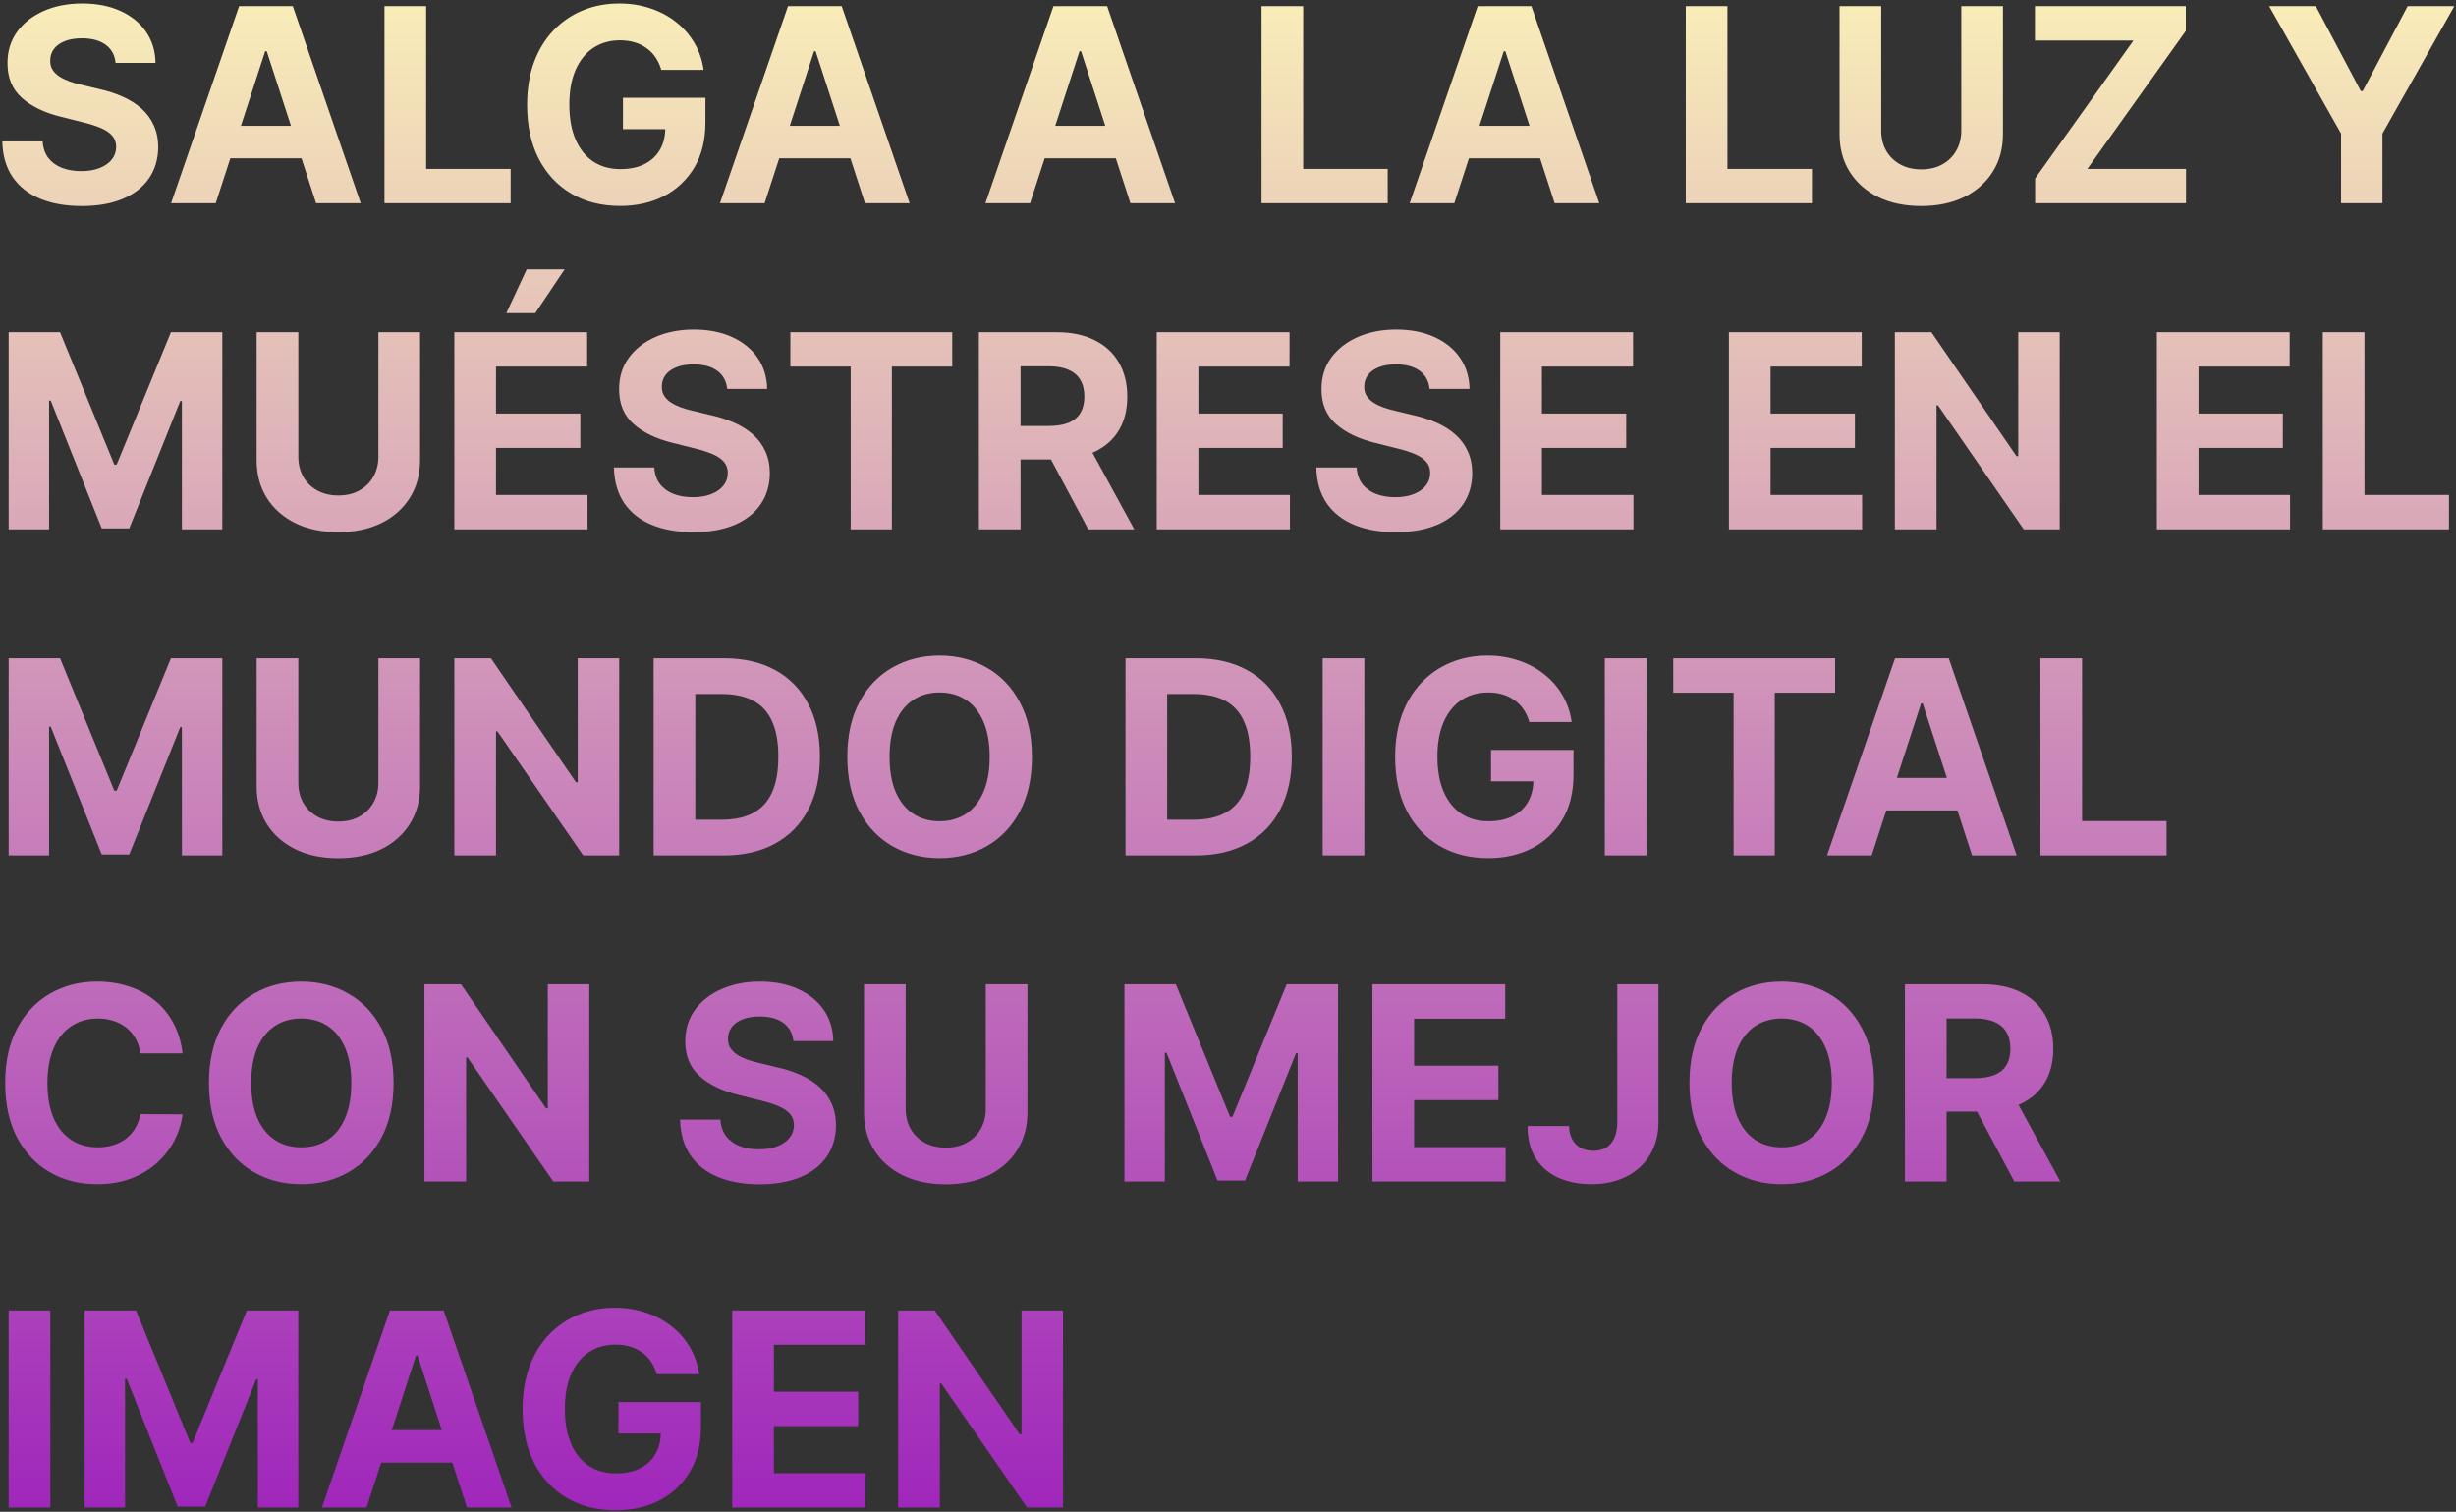 <svg width="580" height="357" viewBox="0 0 580 357" fill="none" xmlns="http://www.w3.org/2000/svg">
<rect x="0" y="0" width="580" height="357" fill="#333333" stroke="none"/>
<path d="M27.296 14.841C27.114 13.008 26.333 11.583 24.954 10.568C23.576 9.553 21.704 9.045 19.341 9.045C17.735 9.045 16.379 9.273 15.273 9.727C14.167 10.167 13.318 10.78 12.727 11.568C12.152 12.356 11.864 13.25 11.864 14.25C11.833 15.083 12.008 15.811 12.386 16.432C12.78 17.053 13.318 17.591 14 18.046C14.682 18.485 15.47 18.871 16.364 19.204C17.258 19.523 18.212 19.796 19.227 20.023L23.409 21.023C25.439 21.477 27.303 22.083 29 22.841C30.697 23.599 32.167 24.53 33.409 25.636C34.651 26.742 35.614 28.046 36.295 29.546C36.992 31.046 37.349 32.765 37.364 34.705C37.349 37.553 36.621 40.023 35.182 42.114C33.758 44.189 31.697 45.803 29 46.955C26.318 48.091 23.083 48.659 19.296 48.659C15.538 48.659 12.265 48.083 9.477 46.932C6.705 45.78 4.538 44.076 2.977 41.818C1.432 39.545 0.621 36.735 0.545 33.386H10.068C10.174 34.947 10.621 36.25 11.409 37.295C12.212 38.326 13.28 39.106 14.614 39.636C15.962 40.151 17.485 40.409 19.182 40.409C20.849 40.409 22.296 40.167 23.523 39.682C24.765 39.197 25.727 38.523 26.409 37.659C27.091 36.795 27.432 35.803 27.432 34.682C27.432 33.636 27.121 32.758 26.5 32.045C25.894 31.333 25 30.727 23.818 30.227C22.651 29.727 21.22 29.273 19.523 28.864L14.454 27.591C10.53 26.636 7.432 25.144 5.159 23.114C2.886 21.083 1.758 18.349 1.773 14.909C1.758 12.091 2.508 9.629 4.023 7.523C5.553 5.417 7.652 3.773 10.318 2.591C12.985 1.409 16.015 0.818 19.409 0.818C22.864 0.818 25.879 1.409 28.454 2.591C31.046 3.773 33.061 5.417 34.5 7.523C35.939 9.629 36.682 12.068 36.727 14.841H27.296ZM50.943 48H40.398L56.466 1.455H69.148L85.193 48H74.648L62.989 12.091H62.625L50.943 48ZM50.284 29.704H75.193V37.386H50.284V29.704ZM90.796 48V1.455H100.636V39.886H120.591V48H90.796ZM156.159 16.5C155.841 15.394 155.394 14.417 154.818 13.568C154.242 12.704 153.538 11.977 152.705 11.386C151.886 10.78 150.947 10.318 149.886 10C148.841 9.682 147.682 9.523 146.409 9.523C144.03 9.523 141.939 10.114 140.136 11.296C138.348 12.477 136.955 14.197 135.955 16.454C134.955 18.697 134.455 21.439 134.455 24.682C134.455 27.924 134.947 30.682 135.932 32.955C136.917 35.227 138.311 36.962 140.114 38.159C141.917 39.341 144.045 39.932 146.5 39.932C148.727 39.932 150.629 39.538 152.205 38.75C153.795 37.947 155.008 36.818 155.841 35.364C156.689 33.909 157.114 32.189 157.114 30.204L159.114 30.5H147.114V23.091H166.591V28.954C166.591 33.045 165.727 36.561 164 39.5C162.273 42.424 159.894 44.682 156.864 46.273C153.833 47.849 150.364 48.636 146.455 48.636C142.091 48.636 138.258 47.674 134.955 45.75C131.652 43.811 129.076 41.061 127.227 37.5C125.394 33.924 124.477 29.682 124.477 24.773C124.477 21 125.023 17.636 126.114 14.682C127.22 11.712 128.765 9.197 130.75 7.136C132.735 5.076 135.045 3.508 137.682 2.432C140.318 1.356 143.174 0.818 146.25 0.818C148.886 0.818 151.341 1.205 153.614 1.977C155.886 2.735 157.902 3.811 159.659 5.205C161.432 6.598 162.879 8.258 164 10.182C165.121 12.091 165.841 14.197 166.159 16.5H156.159ZM180.568 48H170.023L186.091 1.455H198.773L214.818 48H204.273L192.614 12.091H192.25L180.568 48ZM179.909 29.704H204.818V37.386H179.909V29.704ZM243.256 48H232.71L248.778 1.455H261.46L277.506 48H266.96L255.301 12.091H254.938L243.256 48ZM242.597 29.704H267.506V37.386H242.597V29.704ZM297.92 48V1.455H307.761V39.886H327.716V48H297.92ZM343.443 48H332.898L348.966 1.455H361.648L377.693 48H367.148L355.489 12.091H355.125L343.443 48ZM342.784 29.704H367.693V37.386H342.784V29.704ZM398.108 48V1.455H407.949V39.886H427.903V48H398.108ZM463.17 1.455H473.011V31.682C473.011 35.076 472.201 38.045 470.58 40.591C468.973 43.136 466.723 45.121 463.83 46.545C460.936 47.955 457.564 48.659 453.716 48.659C449.852 48.659 446.473 47.955 443.58 46.545C440.686 45.121 438.436 43.136 436.83 40.591C435.223 38.045 434.42 35.076 434.42 31.682V1.455H444.261V30.841C444.261 32.614 444.648 34.189 445.42 35.568C446.208 36.947 447.314 38.03 448.739 38.818C450.163 39.606 451.822 40 453.716 40C455.625 40 457.284 39.606 458.693 38.818C460.117 38.03 461.216 36.947 461.989 35.568C462.777 34.189 463.17 32.614 463.17 30.841V1.455ZM480.608 48V42.159L503.835 9.568H480.562V1.455H516.199V7.295L492.949 39.886H516.244V48H480.608ZM535.881 1.455H546.903L557.517 21.5H557.972L568.585 1.455H579.608L562.631 31.546V48H552.858V31.546L535.881 1.455ZM2.045 78.454H14.182L27 109.727H27.546L40.364 78.454H52.5V125H42.955V94.704H42.568L30.523 124.773H24.023L11.977 94.591H11.591V125H2.045V78.454ZM89.358 78.454H99.199V108.682C99.199 112.076 98.388 115.045 96.767 117.591C95.161 120.136 92.911 122.121 90.017 123.545C87.123 124.955 83.752 125.659 79.903 125.659C76.04 125.659 72.661 124.955 69.767 123.545C66.873 122.121 64.623 120.136 63.017 117.591C61.411 115.045 60.608 112.076 60.608 108.682V78.454H70.449V107.841C70.449 109.614 70.835 111.189 71.608 112.568C72.396 113.947 73.502 115.03 74.926 115.818C76.35 116.606 78.01 117 79.903 117C81.812 117 83.472 116.606 84.881 115.818C86.305 115.03 87.403 113.947 88.176 112.568C88.964 111.189 89.358 109.614 89.358 107.841V78.454ZM107.295 125V78.454H138.659V86.568H117.136V97.659H137.045V105.773H117.136V116.886H138.75V125H107.295ZM119.568 73.954L124.386 63.614H133.341L126.409 73.954H119.568ZM171.733 91.841C171.551 90.008 170.771 88.583 169.392 87.568C168.013 86.553 166.142 86.046 163.778 86.046C162.172 86.046 160.816 86.273 159.71 86.727C158.604 87.167 157.756 87.78 157.165 88.568C156.589 89.356 156.301 90.25 156.301 91.25C156.271 92.083 156.445 92.811 156.824 93.432C157.218 94.053 157.756 94.591 158.438 95.046C159.119 95.485 159.907 95.871 160.801 96.204C161.695 96.523 162.65 96.796 163.665 97.023L167.847 98.023C169.877 98.477 171.741 99.083 173.438 99.841C175.134 100.598 176.604 101.53 177.847 102.636C179.089 103.742 180.051 105.045 180.733 106.545C181.43 108.045 181.786 109.765 181.801 111.705C181.786 114.553 181.059 117.023 179.619 119.114C178.195 121.189 176.134 122.803 173.438 123.955C170.756 125.091 167.521 125.659 163.733 125.659C159.975 125.659 156.703 125.083 153.915 123.932C151.142 122.78 148.975 121.076 147.415 118.818C145.869 116.545 145.059 113.735 144.983 110.386H154.506C154.612 111.947 155.059 113.25 155.847 114.295C156.65 115.326 157.718 116.106 159.051 116.636C160.4 117.152 161.922 117.409 163.619 117.409C165.286 117.409 166.733 117.167 167.96 116.682C169.203 116.197 170.165 115.523 170.847 114.659C171.528 113.795 171.869 112.803 171.869 111.682C171.869 110.636 171.559 109.758 170.938 109.045C170.331 108.333 169.438 107.727 168.256 107.227C167.089 106.727 165.657 106.273 163.96 105.864L158.892 104.591C154.968 103.636 151.869 102.144 149.597 100.114C147.324 98.083 146.195 95.349 146.21 91.909C146.195 89.091 146.945 86.629 148.46 84.523C149.991 82.417 152.089 80.773 154.756 79.591C157.422 78.409 160.453 77.818 163.847 77.818C167.301 77.818 170.316 78.409 172.892 79.591C175.483 80.773 177.498 82.417 178.938 84.523C180.377 86.629 181.119 89.068 181.165 91.841H171.733ZM186.648 86.568V78.454H224.875V86.568H210.625V125H200.898V86.568H186.648ZM231.17 125V78.454H249.534C253.049 78.454 256.049 79.083 258.534 80.341C261.034 81.583 262.936 83.349 264.239 85.636C265.557 87.909 266.216 90.583 266.216 93.659C266.216 96.75 265.549 99.409 264.216 101.636C262.883 103.848 260.951 105.545 258.42 106.727C255.905 107.909 252.86 108.5 249.284 108.5H236.989V100.591H247.693C249.572 100.591 251.133 100.333 252.375 99.818C253.617 99.303 254.542 98.53 255.148 97.5C255.769 96.47 256.08 95.189 256.08 93.659C256.08 92.114 255.769 90.811 255.148 89.75C254.542 88.689 253.61 87.886 252.352 87.341C251.11 86.78 249.542 86.5 247.648 86.5H241.011V125H231.17ZM256.307 103.818L267.875 125H257.011L245.693 103.818H256.307ZM273.17 125V78.454H304.534V86.568H283.011V97.659H302.92V105.773H283.011V116.886H304.625V125H273.17ZM337.608 91.841C337.426 90.008 336.646 88.583 335.267 87.568C333.888 86.553 332.017 86.046 329.653 86.046C328.047 86.046 326.691 86.273 325.585 86.727C324.479 87.167 323.631 87.78 323.04 88.568C322.464 89.356 322.176 90.25 322.176 91.25C322.146 92.083 322.32 92.811 322.699 93.432C323.093 94.053 323.631 94.591 324.312 95.046C324.994 95.485 325.782 95.871 326.676 96.204C327.57 96.523 328.525 96.796 329.54 97.023L333.722 98.023C335.752 98.477 337.616 99.083 339.312 99.841C341.009 100.598 342.479 101.53 343.722 102.636C344.964 103.742 345.926 105.045 346.608 106.545C347.305 108.045 347.661 109.765 347.676 111.705C347.661 114.553 346.934 117.023 345.494 119.114C344.07 121.189 342.009 122.803 339.312 123.955C336.631 125.091 333.396 125.659 329.608 125.659C325.85 125.659 322.578 125.083 319.79 123.932C317.017 122.78 314.85 121.076 313.29 118.818C311.744 116.545 310.934 113.735 310.858 110.386H320.381C320.487 111.947 320.934 113.25 321.722 114.295C322.525 115.326 323.593 116.106 324.926 116.636C326.275 117.152 327.797 117.409 329.494 117.409C331.161 117.409 332.608 117.167 333.835 116.682C335.078 116.197 336.04 115.523 336.722 114.659C337.403 113.795 337.744 112.803 337.744 111.682C337.744 110.636 337.434 109.758 336.812 109.045C336.206 108.333 335.313 107.727 334.131 107.227C332.964 106.727 331.532 106.273 329.835 105.864L324.767 104.591C320.843 103.636 317.744 102.144 315.472 100.114C313.199 98.083 312.07 95.349 312.085 91.909C312.07 89.091 312.82 86.629 314.335 84.523C315.866 82.417 317.964 80.773 320.631 79.591C323.297 78.409 326.328 77.818 329.722 77.818C333.176 77.818 336.191 78.409 338.767 79.591C341.358 80.773 343.373 82.417 344.812 84.523C346.252 86.629 346.994 89.068 347.04 91.841H337.608ZM354.295 125V78.454H385.659V86.568H364.136V97.659H384.045V105.773H364.136V116.886H385.75V125H354.295ZM408.295 125V78.454H439.659V86.568H418.136V97.659H438.045V105.773H418.136V116.886H439.75V125H408.295ZM486.415 78.454V125H477.915L457.665 95.704H457.324V125H447.483V78.454H456.119L476.21 107.727H476.619V78.454H486.415ZM509.358 125V78.454H540.722V86.568H519.199V97.659H539.108V105.773H519.199V116.886H540.812V125H509.358ZM548.545 125V78.454H558.386V116.886H578.341V125H548.545ZM2.045 155.455H14.182L27 186.727H27.546L40.364 155.455H52.5V202H42.955V171.705H42.568L30.523 201.773H24.023L11.977 171.591H11.591V202H2.045V155.455ZM89.358 155.455H99.199V185.682C99.199 189.076 98.388 192.045 96.767 194.591C95.161 197.136 92.911 199.121 90.017 200.545C87.123 201.955 83.752 202.659 79.903 202.659C76.04 202.659 72.661 201.955 69.767 200.545C66.873 199.121 64.623 197.136 63.017 194.591C61.411 192.045 60.608 189.076 60.608 185.682V155.455H70.449V184.841C70.449 186.614 70.835 188.189 71.608 189.568C72.396 190.947 73.502 192.03 74.926 192.818C76.35 193.606 78.01 194 79.903 194C81.812 194 83.472 193.606 84.881 192.818C86.305 192.03 87.403 190.947 88.176 189.568C88.964 188.189 89.358 186.614 89.358 184.841V155.455ZM146.227 155.455V202H137.727L117.477 172.705H117.136V202H107.295V155.455H115.932L136.023 184.727H136.432V155.455H146.227ZM170.858 202H154.358V155.455H170.994C175.676 155.455 179.706 156.386 183.085 158.25C186.464 160.098 189.063 162.758 190.881 166.227C192.714 169.697 193.631 173.848 193.631 178.682C193.631 183.53 192.714 187.697 190.881 191.182C189.063 194.667 186.449 197.341 183.04 199.205C179.646 201.068 175.585 202 170.858 202ZM164.199 193.568H170.449C173.358 193.568 175.805 193.053 177.79 192.023C179.79 190.977 181.29 189.364 182.29 187.182C183.305 184.985 183.812 182.152 183.812 178.682C183.812 175.242 183.305 172.432 182.29 170.25C181.29 168.068 179.797 166.462 177.812 165.432C175.828 164.402 173.381 163.886 170.472 163.886H164.199V193.568ZM243.693 178.727C243.693 183.803 242.731 188.121 240.807 191.682C238.898 195.242 236.292 197.962 232.989 199.841C229.701 201.705 226.004 202.636 221.898 202.636C217.761 202.636 214.049 201.697 210.761 199.818C207.473 197.939 204.875 195.22 202.966 191.659C201.057 188.098 200.102 183.788 200.102 178.727C200.102 173.652 201.057 169.333 202.966 165.773C204.875 162.212 207.473 159.5 210.761 157.636C214.049 155.758 217.761 154.818 221.898 154.818C226.004 154.818 229.701 155.758 232.989 157.636C236.292 159.5 238.898 162.212 240.807 165.773C242.731 169.333 243.693 173.652 243.693 178.727ZM233.716 178.727C233.716 175.439 233.223 172.667 232.239 170.409C231.269 168.152 229.898 166.439 228.125 165.273C226.352 164.106 224.277 163.523 221.898 163.523C219.519 163.523 217.443 164.106 215.67 165.273C213.898 166.439 212.519 168.152 211.534 170.409C210.564 172.667 210.08 175.439 210.08 178.727C210.08 182.015 210.564 184.788 211.534 187.045C212.519 189.303 213.898 191.015 215.67 192.182C217.443 193.348 219.519 193.932 221.898 193.932C224.277 193.932 226.352 193.348 228.125 192.182C229.898 191.015 231.269 189.303 232.239 187.045C233.223 184.788 233.716 182.015 233.716 178.727ZM282.295 202H265.795V155.455H282.432C287.114 155.455 291.144 156.386 294.523 158.25C297.902 160.098 300.5 162.758 302.318 166.227C304.152 169.697 305.068 173.848 305.068 178.682C305.068 183.53 304.152 187.697 302.318 191.182C300.5 194.667 297.886 197.341 294.477 199.205C291.083 201.068 287.023 202 282.295 202ZM275.636 193.568H281.886C284.795 193.568 287.242 193.053 289.227 192.023C291.227 190.977 292.727 189.364 293.727 187.182C294.742 184.985 295.25 182.152 295.25 178.682C295.25 175.242 294.742 172.432 293.727 170.25C292.727 168.068 291.235 166.462 289.25 165.432C287.265 164.402 284.818 163.886 281.909 163.886H275.636V193.568ZM322.199 155.455V202H312.358V155.455H322.199ZM361.159 170.5C360.841 169.394 360.394 168.417 359.818 167.568C359.242 166.705 358.538 165.977 357.705 165.386C356.886 164.78 355.947 164.318 354.886 164C353.841 163.682 352.682 163.523 351.409 163.523C349.03 163.523 346.939 164.114 345.136 165.295C343.348 166.477 341.955 168.197 340.955 170.455C339.955 172.697 339.455 175.439 339.455 178.682C339.455 181.924 339.947 184.682 340.932 186.955C341.917 189.227 343.311 190.962 345.114 192.159C346.917 193.341 349.045 193.932 351.5 193.932C353.727 193.932 355.629 193.538 357.205 192.75C358.795 191.947 360.008 190.818 360.841 189.364C361.689 187.909 362.114 186.189 362.114 184.205L364.114 184.5H352.114V177.091H371.591V182.955C371.591 187.045 370.727 190.561 369 193.5C367.273 196.424 364.894 198.682 361.864 200.273C358.833 201.848 355.364 202.636 351.455 202.636C347.091 202.636 343.258 201.674 339.955 199.75C336.652 197.811 334.076 195.061 332.227 191.5C330.394 187.924 329.477 183.682 329.477 178.773C329.477 175 330.023 171.636 331.114 168.682C332.22 165.712 333.765 163.197 335.75 161.136C337.735 159.076 340.045 157.508 342.682 156.432C345.318 155.356 348.174 154.818 351.25 154.818C353.886 154.818 356.341 155.205 358.614 155.977C360.886 156.735 362.902 157.811 364.659 159.205C366.432 160.598 367.879 162.258 369 164.182C370.121 166.091 370.841 168.197 371.159 170.5H361.159ZM388.824 155.455V202H378.983V155.455H388.824ZM395.148 163.568V155.455H433.375V163.568H419.125V202H409.398V163.568H395.148ZM442.006 202H431.46L447.528 155.455H460.21L476.256 202H465.71L454.051 166.091H453.688L442.006 202ZM441.347 183.705H466.256V191.386H441.347V183.705ZM481.858 202V155.455H491.699V193.886H511.653V202H481.858ZM43.114 248.75H33.159C32.977 247.462 32.606 246.318 32.045 245.318C31.485 244.303 30.765 243.439 29.886 242.727C29.008 242.015 27.992 241.47 26.841 241.091C25.704 240.712 24.47 240.523 23.136 240.523C20.727 240.523 18.629 241.121 16.841 242.318C15.053 243.5 13.667 245.227 12.682 247.5C11.697 249.758 11.204 252.5 11.204 255.727C11.204 259.045 11.697 261.833 12.682 264.091C13.682 266.348 15.076 268.053 16.864 269.205C18.651 270.356 20.72 270.932 23.068 270.932C24.386 270.932 25.606 270.758 26.727 270.409C27.864 270.061 28.871 269.553 29.75 268.886C30.629 268.205 31.356 267.379 31.932 266.409C32.523 265.439 32.932 264.333 33.159 263.091L43.114 263.136C42.856 265.273 42.212 267.333 41.182 269.318C40.167 271.288 38.795 273.053 37.068 274.614C35.356 276.159 33.311 277.386 30.932 278.295C28.568 279.189 25.894 279.636 22.909 279.636C18.758 279.636 15.046 278.697 11.773 276.818C8.515 274.939 5.939 272.22 4.045 268.659C2.167 265.098 1.227 260.788 1.227 255.727C1.227 250.652 2.182 246.333 4.091 242.773C6 239.212 8.591 236.5 11.864 234.636C15.136 232.758 18.818 231.818 22.909 231.818C25.606 231.818 28.106 232.197 30.409 232.955C32.727 233.712 34.78 234.818 36.568 236.273C38.356 237.712 39.811 239.477 40.932 241.568C42.068 243.659 42.795 246.053 43.114 248.75ZM92.943 255.727C92.943 260.803 91.981 265.121 90.057 268.682C88.148 272.242 85.542 274.962 82.239 276.841C78.951 278.705 75.254 279.636 71.148 279.636C67.011 279.636 63.299 278.697 60.011 276.818C56.724 274.939 54.125 272.22 52.216 268.659C50.307 265.098 49.352 260.788 49.352 255.727C49.352 250.652 50.307 246.333 52.216 242.773C54.125 239.212 56.724 236.5 60.011 234.636C63.299 232.758 67.011 231.818 71.148 231.818C75.254 231.818 78.951 232.758 82.239 234.636C85.542 236.5 88.148 239.212 90.057 242.773C91.981 246.333 92.943 250.652 92.943 255.727ZM82.966 255.727C82.966 252.439 82.474 249.667 81.489 247.409C80.519 245.152 79.148 243.439 77.375 242.273C75.602 241.106 73.526 240.523 71.148 240.523C68.769 240.523 66.693 241.106 64.921 242.273C63.148 243.439 61.769 245.152 60.784 247.409C59.814 249.667 59.33 252.439 59.33 255.727C59.33 259.015 59.814 261.788 60.784 264.045C61.769 266.303 63.148 268.015 64.921 269.182C66.693 270.348 68.769 270.932 71.148 270.932C73.526 270.932 75.602 270.348 77.375 269.182C79.148 268.015 80.519 266.303 81.489 264.045C82.474 261.788 82.966 259.015 82.966 255.727ZM139.165 232.455V279H130.665L110.415 249.705H110.074V279H100.233V232.455H108.869L128.96 261.727H129.369V232.455H139.165ZM187.358 245.841C187.176 244.008 186.396 242.583 185.017 241.568C183.638 240.553 181.767 240.045 179.403 240.045C177.797 240.045 176.441 240.273 175.335 240.727C174.229 241.167 173.381 241.78 172.79 242.568C172.214 243.356 171.926 244.25 171.926 245.25C171.896 246.083 172.07 246.811 172.449 247.432C172.843 248.053 173.381 248.591 174.062 249.045C174.744 249.485 175.532 249.871 176.426 250.205C177.32 250.523 178.275 250.795 179.29 251.023L183.472 252.023C185.502 252.477 187.366 253.083 189.062 253.841C190.759 254.598 192.229 255.53 193.472 256.636C194.714 257.742 195.676 259.045 196.358 260.545C197.055 262.045 197.411 263.765 197.426 265.705C197.411 268.553 196.684 271.023 195.244 273.114C193.82 275.189 191.759 276.803 189.062 277.955C186.381 279.091 183.146 279.659 179.358 279.659C175.6 279.659 172.328 279.083 169.54 277.932C166.767 276.78 164.6 275.076 163.04 272.818C161.494 270.545 160.684 267.735 160.608 264.386H170.131C170.237 265.947 170.684 267.25 171.472 268.295C172.275 269.326 173.343 270.106 174.676 270.636C176.025 271.152 177.547 271.409 179.244 271.409C180.911 271.409 182.358 271.167 183.585 270.682C184.828 270.197 185.79 269.523 186.472 268.659C187.153 267.795 187.494 266.803 187.494 265.682C187.494 264.636 187.184 263.758 186.562 263.045C185.956 262.333 185.063 261.727 183.881 261.227C182.714 260.727 181.282 260.273 179.585 259.864L174.517 258.591C170.593 257.636 167.494 256.144 165.222 254.114C162.949 252.083 161.82 249.348 161.835 245.909C161.82 243.091 162.57 240.629 164.085 238.523C165.616 236.417 167.714 234.773 170.381 233.591C173.047 232.409 176.078 231.818 179.472 231.818C182.926 231.818 185.941 232.409 188.517 233.591C191.108 234.773 193.123 236.417 194.562 238.523C196.002 240.629 196.744 243.068 196.79 245.841H187.358ZM232.795 232.455H242.636V262.682C242.636 266.076 241.826 269.045 240.205 271.591C238.598 274.136 236.348 276.121 233.455 277.545C230.561 278.955 227.189 279.659 223.341 279.659C219.477 279.659 216.098 278.955 213.205 277.545C210.311 276.121 208.061 274.136 206.455 271.591C204.848 269.045 204.045 266.076 204.045 262.682V232.455H213.886V261.841C213.886 263.614 214.273 265.189 215.045 266.568C215.833 267.947 216.939 269.03 218.364 269.818C219.788 270.606 221.447 271 223.341 271C225.25 271 226.909 270.606 228.318 269.818C229.742 269.03 230.841 267.947 231.614 266.568C232.402 265.189 232.795 263.614 232.795 261.841V232.455ZM265.545 232.455H277.682L290.5 263.727H291.045L303.864 232.455H316V279H306.455V248.705H306.068L294.023 278.773H287.523L275.477 248.591H275.091V279H265.545V232.455ZM324.108 279V232.455H355.472V240.568H333.949V251.659H353.858V259.773H333.949V270.886H355.562V279H324.108ZM381.932 232.455H391.659V264.909C391.659 267.909 390.985 270.515 389.636 272.727C388.303 274.939 386.447 276.644 384.068 277.841C381.689 279.038 378.924 279.636 375.773 279.636C372.97 279.636 370.424 279.144 368.136 278.159C365.864 277.159 364.061 275.644 362.727 273.614C361.394 271.568 360.735 269 360.75 265.909H370.545C370.576 267.136 370.826 268.189 371.295 269.068C371.78 269.932 372.439 270.598 373.273 271.068C374.121 271.523 375.121 271.75 376.273 271.75C377.485 271.75 378.508 271.492 379.341 270.977C380.189 270.447 380.833 269.674 381.273 268.659C381.712 267.644 381.932 266.394 381.932 264.909V232.455ZM442.568 255.727C442.568 260.803 441.606 265.121 439.682 268.682C437.773 272.242 435.167 274.962 431.864 276.841C428.576 278.705 424.879 279.636 420.773 279.636C416.636 279.636 412.924 278.697 409.636 276.818C406.348 274.939 403.75 272.22 401.841 268.659C399.932 265.098 398.977 260.788 398.977 255.727C398.977 250.652 399.932 246.333 401.841 242.773C403.75 239.212 406.348 236.5 409.636 234.636C412.924 232.758 416.636 231.818 420.773 231.818C424.879 231.818 428.576 232.758 431.864 234.636C435.167 236.5 437.773 239.212 439.682 242.773C441.606 246.333 442.568 250.652 442.568 255.727ZM432.591 255.727C432.591 252.439 432.098 249.667 431.114 247.409C430.144 245.152 428.773 243.439 427 242.273C425.227 241.106 423.152 240.523 420.773 240.523C418.394 240.523 416.318 241.106 414.545 242.273C412.773 243.439 411.394 245.152 410.409 247.409C409.439 249.667 408.955 252.439 408.955 255.727C408.955 259.015 409.439 261.788 410.409 264.045C411.394 266.303 412.773 268.015 414.545 269.182C416.318 270.348 418.394 270.932 420.773 270.932C423.152 270.932 425.227 270.348 427 269.182C428.773 268.015 430.144 266.303 431.114 264.045C432.098 261.788 432.591 259.015 432.591 255.727ZM449.858 279V232.455H468.222C471.737 232.455 474.737 233.083 477.222 234.341C479.722 235.583 481.623 237.348 482.926 239.636C484.244 241.909 484.903 244.583 484.903 247.659C484.903 250.75 484.237 253.409 482.903 255.636C481.57 257.848 479.638 259.545 477.108 260.727C474.593 261.909 471.547 262.5 467.972 262.5H455.676V254.591H466.381C468.259 254.591 469.82 254.333 471.062 253.818C472.305 253.303 473.229 252.53 473.835 251.5C474.456 250.47 474.767 249.189 474.767 247.659C474.767 246.114 474.456 244.811 473.835 243.75C473.229 242.689 472.297 241.886 471.04 241.341C469.797 240.78 468.229 240.5 466.335 240.5H459.699V279H449.858ZM474.994 257.818L486.562 279H475.699L464.381 257.818H474.994ZM11.886 309.455V356H2.045V309.455H11.886ZM19.983 309.455H32.119L44.938 340.727H45.483L58.301 309.455H70.438V356H60.892V325.705H60.506L48.46 355.773H41.96L29.915 325.591H29.528V356H19.983V309.455ZM86.568 356H76.023L92.091 309.455H104.773L120.818 356H110.273L98.614 320.091H98.25L86.568 356ZM85.909 337.705H110.818V345.386H85.909V337.705ZM155.097 324.5C154.778 323.394 154.331 322.417 153.756 321.568C153.18 320.705 152.475 319.977 151.642 319.386C150.824 318.78 149.884 318.318 148.824 318C147.778 317.682 146.619 317.523 145.347 317.523C142.968 317.523 140.877 318.114 139.074 319.295C137.286 320.477 135.892 322.197 134.892 324.455C133.892 326.697 133.392 329.439 133.392 332.682C133.392 335.924 133.884 338.682 134.869 340.955C135.854 343.227 137.248 344.962 139.051 346.159C140.854 347.341 142.983 347.932 145.438 347.932C147.665 347.932 149.566 347.538 151.142 346.75C152.733 345.947 153.945 344.818 154.778 343.364C155.627 341.909 156.051 340.189 156.051 338.205L158.051 338.5H146.051V331.091H165.528V336.955C165.528 341.045 164.665 344.561 162.938 347.5C161.21 350.424 158.831 352.682 155.801 354.273C152.771 355.848 149.301 356.636 145.392 356.636C141.028 356.636 137.195 355.674 133.892 353.75C130.589 351.811 128.013 349.061 126.165 345.5C124.331 341.924 123.415 337.682 123.415 332.773C123.415 329 123.96 325.636 125.051 322.682C126.157 319.712 127.703 317.197 129.688 315.136C131.672 313.076 133.983 311.508 136.619 310.432C139.256 309.356 142.112 308.818 145.188 308.818C147.824 308.818 150.278 309.205 152.551 309.977C154.824 310.735 156.839 311.811 158.597 313.205C160.369 314.598 161.816 316.258 162.938 318.182C164.059 320.091 164.778 322.197 165.097 324.5H155.097ZM172.92 356V309.455H204.284V317.568H182.761V328.659H202.67V336.773H182.761V347.886H204.375V356H172.92ZM251.04 309.455V356H242.54L222.29 326.705H221.949V356H212.108V309.455H220.744L240.835 338.727H241.244V309.455H251.04Z" fill="url(#paint0_linear_1_13)"/>
<defs>
<linearGradient id="paint0_linear_1_13" x1="310" y1="-14" x2="310" y2="371" gradientUnits="userSpaceOnUse">
<stop stop-color="#FCF5B8"/>
<stop offset="1" stop-color="#9C1EBB"/>
</linearGradient>
</defs>
</svg>
